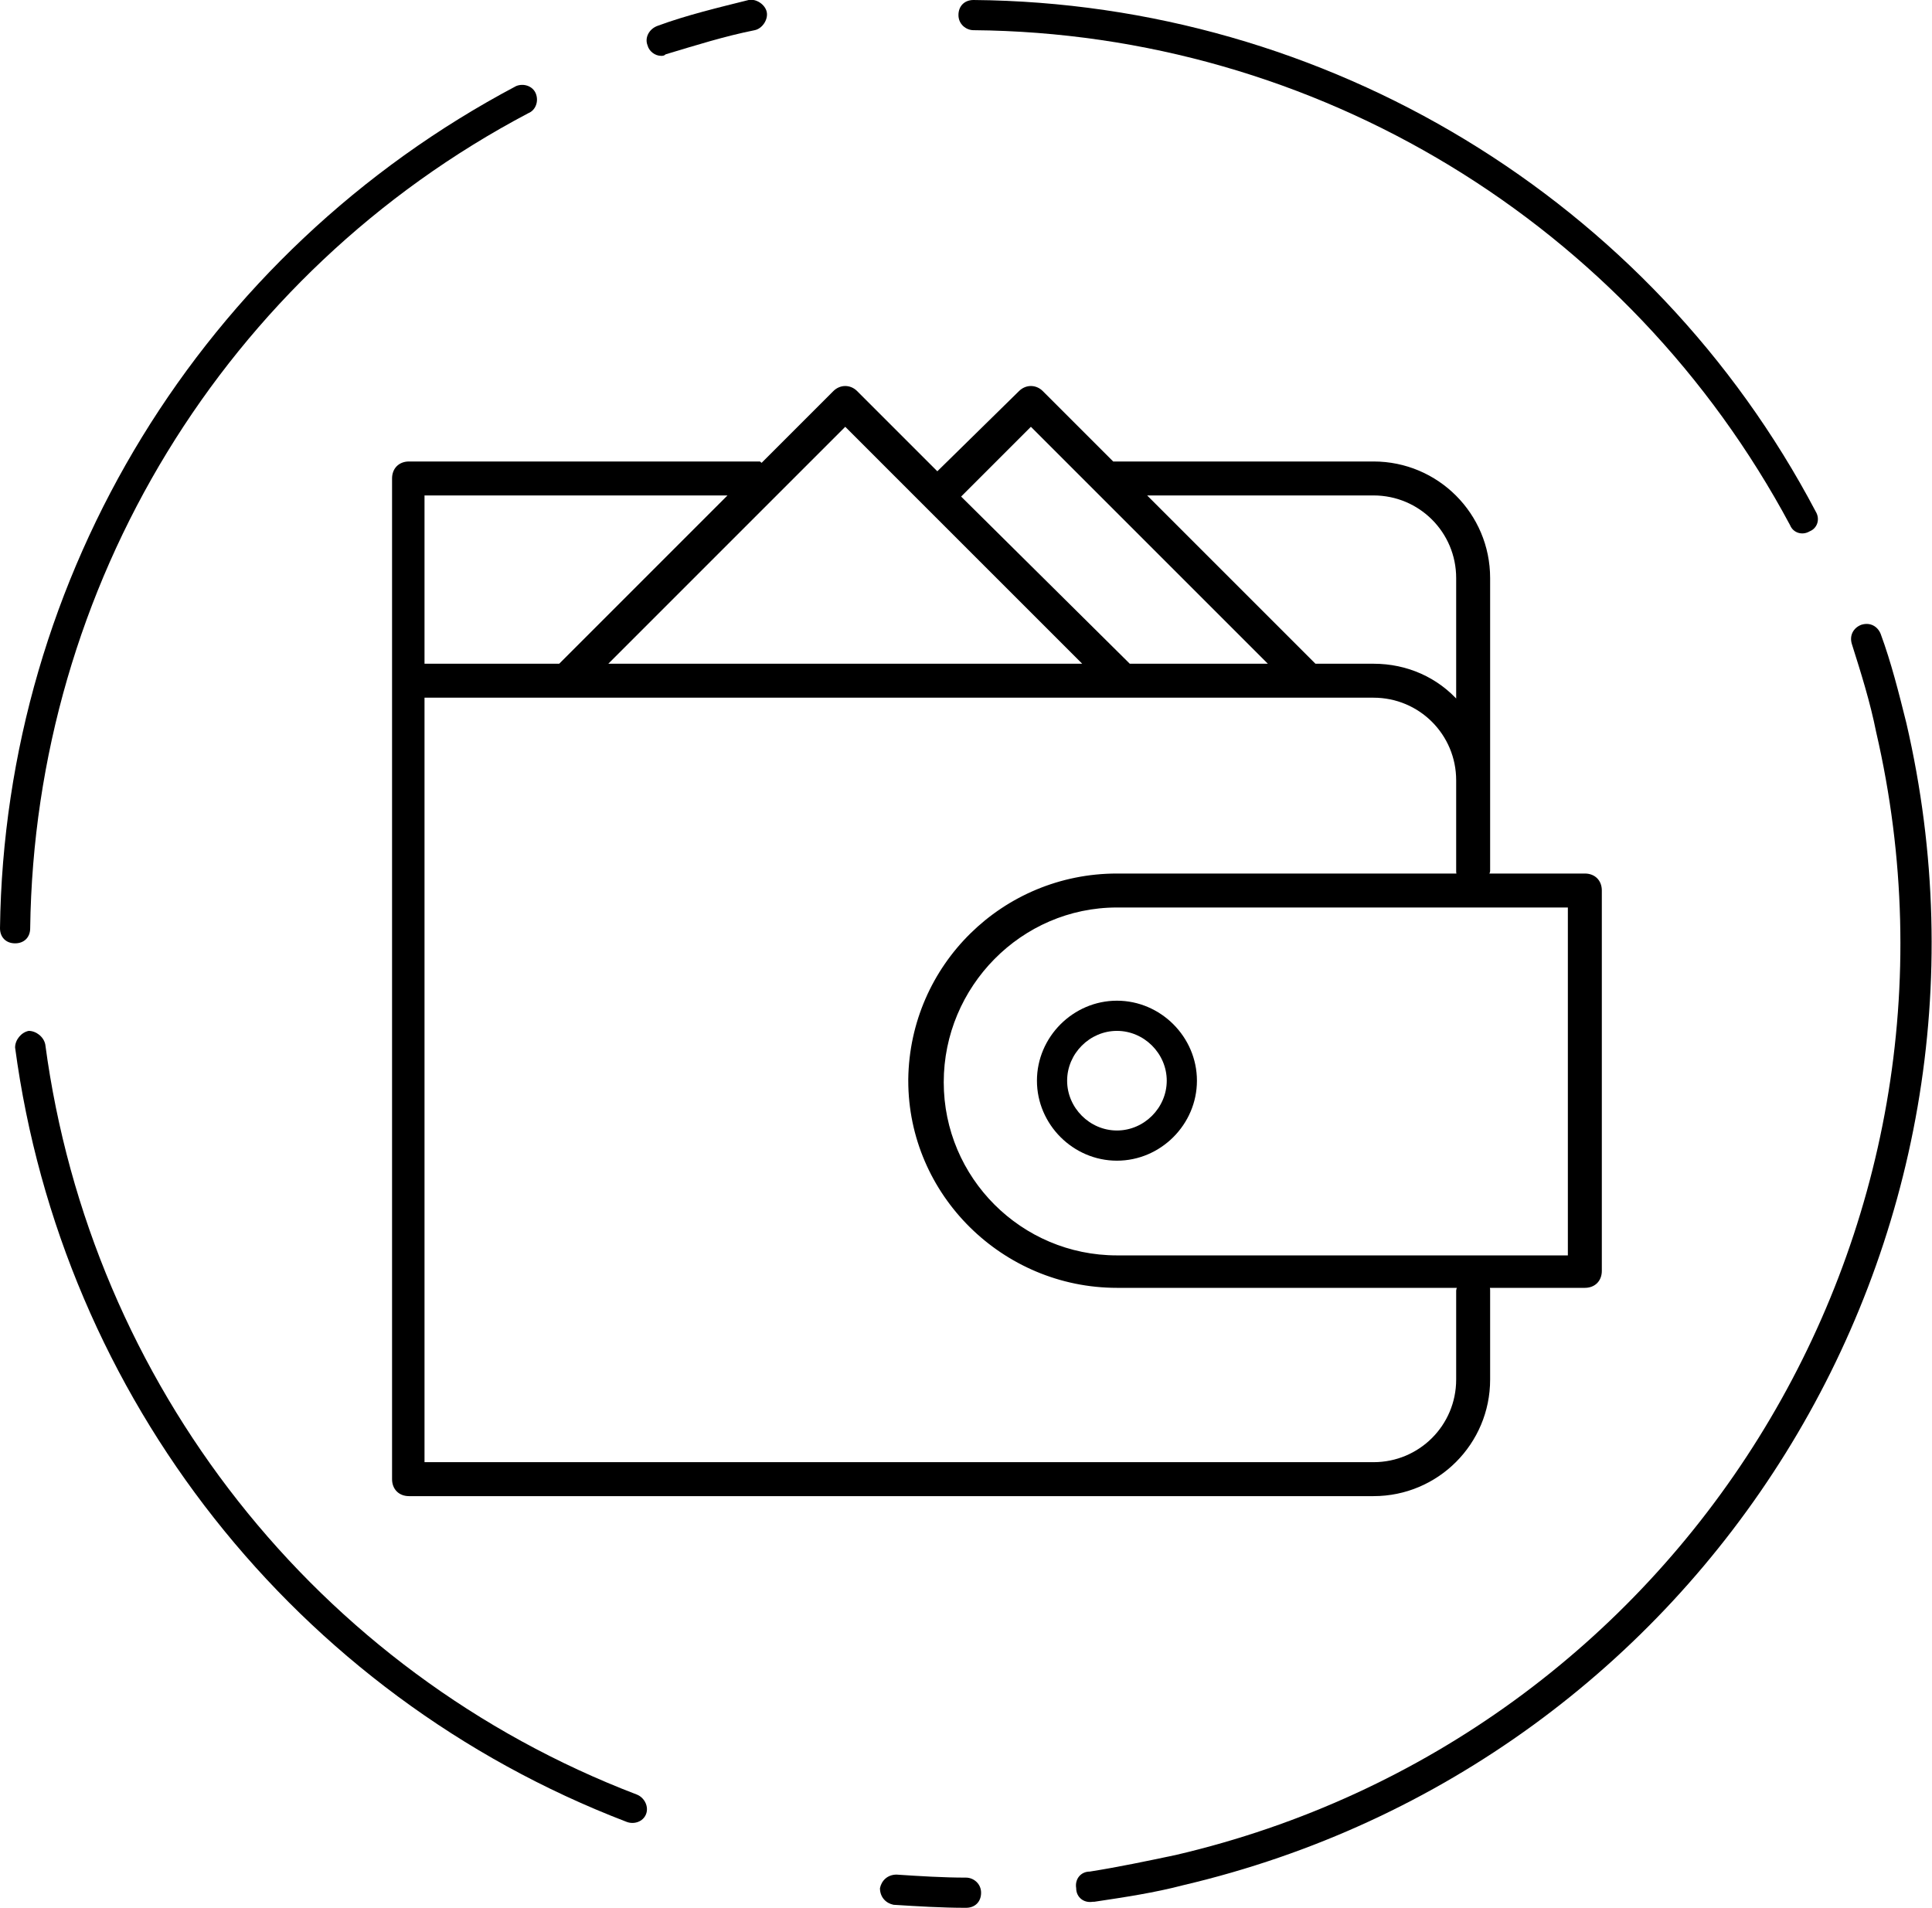 <?xml version="1.0" encoding="utf-8"?>
<!-- Generator: Adobe Illustrator 23.0.3, SVG Export Plug-In . SVG Version: 6.00 Build 0)  -->
<!DOCTYPE svg PUBLIC "-//W3C//DTD SVG 1.1//EN" "http://www.w3.org/Graphics/SVG/1.1/DTD/svg11.dtd">
<svg version="1.1" id="Layer_1" xmlns:x="http://ns.adobe.com/Extensibility/1.0/" xmlns:i="http://ns.adobe.com/AdobeIllustrator/10.0/" xmlns:graph="http://ns.adobe.com/Graphs/1.0/"
	 xmlns="http://www.w3.org/2000/svg" xmlns:xlink="http://www.w3.org/1999/xlink" x="0px" y="0px" viewBox="0 0 128 126.4"
	 style="enable-background:new 0 0 128 126.4;" xml:space="preserve">
<style type="text/css">
	.st0{stroke:#000000;stroke-width:0.25;stroke-miterlimit:10;}
</style>
<path class="st0" d="M50.3,30.7H27.1c-0.6,0-1,0.4-1,1v66.3c0,0.6,0.4,1,1,1H91c4.2,0,7.6-3.4,7.6-7.6v-5.9c0-0.1,0-0.2-0.1-0.3h6.5
	c0.6,0,1-0.4,1-1V59c0-0.6-0.4-1-1-1h-6.5c0-0.1,0.1-0.2,0.1-0.3V38.3c0-4.2-3.4-7.6-7.6-7.6c0,0,0,0,0,0H73.7L69,26
	c-0.4-0.4-1-0.4-1.4,0l-5.5,5.4L56.7,26c-0.4-0.4-1-0.4-1.4,0l-4.8,4.8C50.5,30.8,50.4,30.8,50.3,30.7z M48.5,32.7L37.1,44.1h-9.1
	V32.7H48.5z M104,83.3H74c-6.4,0-11.6-5.2-11.6-11.6S67.6,60,74,60h30V83.3z M74,58c-7.5,0-13.6,6-13.7,13.5l0,0v0.1l0,0
	c0,7.5,6.2,13.6,13.7,13.6h22.7c0,0.1-0.1,0.2-0.1,0.3v5.9c0,3.1-2.5,5.6-5.6,5.6c0,0,0,0,0,0H28V46.1h63c3.1,0,5.6,2.5,5.6,5.6v6
	c0,0.1,0,0.2,0.1,0.3L74,58z M91,32.7c3.1,0,5.6,2.5,5.6,5.6v8.3c-1.4-1.6-3.4-2.5-5.6-2.5h-3.9L75.7,32.7H91z M68.3,28.1l16,16
	h-9.5L63.5,32.9L68.3,28.1z M56,28.1l16,16H40L56,28.1z"/>
<path d="M68.7,71.6c0,2.9,2.4,5.3,5.3,5.3c2.9,0,5.3-2.4,5.3-5.3c0-2.9-2.4-5.3-5.3-5.3C71.1,66.3,68.7,68.7,68.7,71.6
	C68.7,71.6,68.7,71.6,68.7,71.6z M77.3,71.6c0,1.8-1.5,3.3-3.3,3.3c-1.8,0-3.3-1.5-3.3-3.3c0-1.8,1.5-3.3,3.3-3.3c0,0,0,0,0,0
	C75.8,68.3,77.3,69.8,77.3,71.6z"/>
<path d="M126.3,47.9c-0.5-2-1-4-1.7-5.9c-0.2-0.5-0.7-0.8-1.3-0.6c-0.5,0.2-0.8,0.7-0.6,1.3c0.6,1.9,1.2,3.8,1.6,5.8
	c7.7,33.3-13,66.6-46.4,74.4c-1.9,0.4-3.8,0.8-5.7,1.1c-0.6,0-1,0.5-0.9,1.1c0,0.6,0.5,1,1.1,0.9h0.1c2-0.3,4-0.6,5.9-1.1
	C112.9,116.8,134.3,82.4,126.3,47.9C126.4,48,126.4,48,126.3,47.9L126.3,47.9z"/>
<path d="M64,124.4c-1.5,0-3.1-0.1-4.6-0.2c-0.6,0-1,0.4-1.1,0.9c0,0.6,0.4,1,0.9,1.1c1.6,0.1,3.2,0.2,4.8,0.2c0.6,0,1-0.4,1-1
	S64.5,124.4,64,124.4L64,124.4z"/>
<path d="M43.8,3.7c0.1,0,0.2,0,0.3-0.1C46.1,3,48,2.4,50,2c0.5-0.1,0.9-0.7,0.8-1.2S50.1-0.1,49.6,0c-2,0.5-4.1,1-6,1.7
	C43,1.9,42.7,2.5,42.9,3C43,3.4,43.4,3.7,43.8,3.7L43.8,3.7z"/>
<path d="M1,62.5L1,62.5c0.6,0,1-0.4,1-1c0.3-22.7,12.9-43.4,33-54c0.5-0.2,0.7-0.8,0.5-1.3c-0.2-0.5-0.8-0.7-1.3-0.5c0,0,0,0,0,0
	C13.4,16.7,0.3,38.1,0,61.5C0,62.1,0.4,62.5,1,62.5C1,62.5,1,62.5,1,62.5z"/>
<path d="M42.8,120.2L42.8,120.2c0.2-0.5-0.1-1.1-0.6-1.3C21,110.8,6,91.7,3,69.2c-0.1-0.5-0.6-0.9-1.1-0.9c-0.5,0.1-0.9,0.6-0.9,1.1
	c0,0,0,0,0,0c3.1,23.2,18.6,42.9,40.5,51.3C42,120.9,42.6,120.7,42.8,120.2C42.8,120.2,42.8,120.2,42.8,120.2z"/>
<path d="M63.5,1L63.5,1c0,0.6,0.5,1,1,1c22.7,0.2,43.4,12.8,54.1,32.8c0.2,0.5,0.8,0.7,1.3,0.4c0.5-0.2,0.7-0.8,0.4-1.3c0,0,0,0,0,0
	C109.4,13.2,87.9,0.2,64.5,0C63.9,0,63.5,0.4,63.5,1C63.5,1,63.5,1,63.5,1z"/>
</svg>
